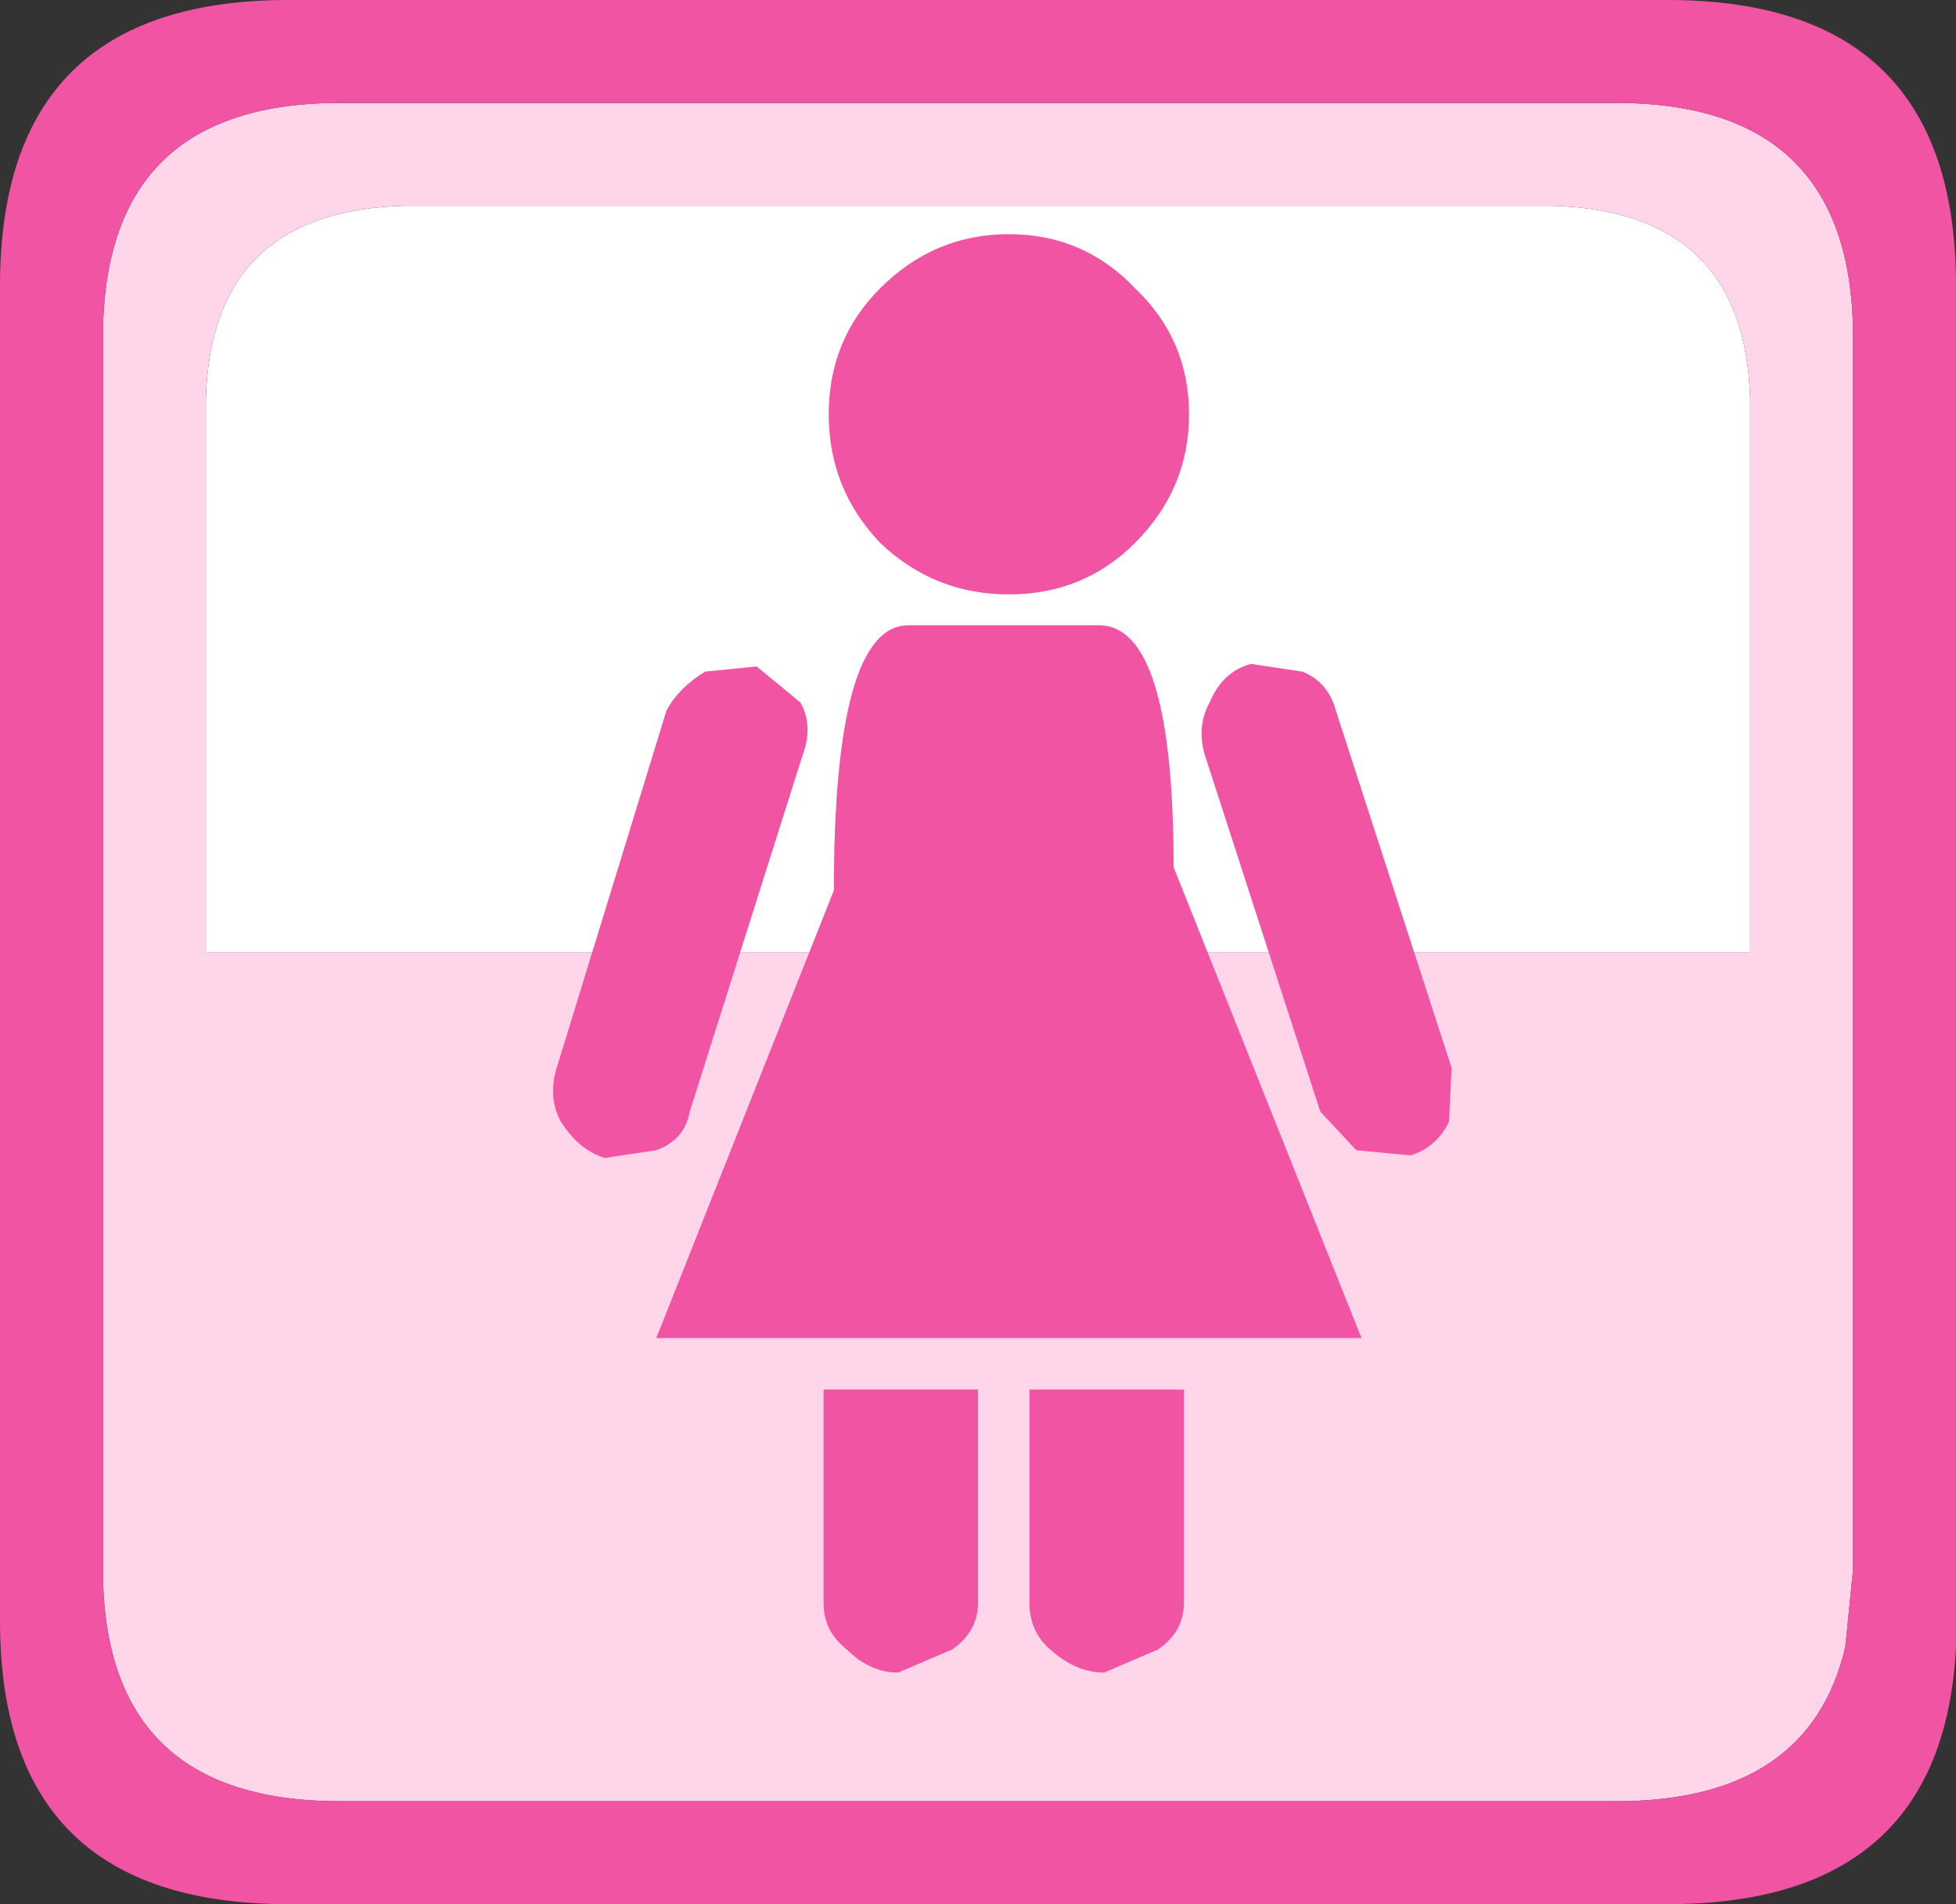 <?xml version="1.0" encoding="UTF-8" standalone="no"?>
<svg xmlns:ffdec="https://www.free-decompiler.com/flash" xmlns:xlink="http://www.w3.org/1999/xlink" ffdec:objectType="shape" height="37.0px" width="38.0px" xmlns="http://www.w3.org/2000/svg">
  <rect width="100%" height="100%" fill="#333333" stroke="none"/>
  <g transform="matrix(1.0, 0.0, 0.0, 1.0, 0.0, 0.0)">
    <path d="M7.85 4.0 L30.15 4.0 Q33.9 4.1 34.0 7.75 L34.0 18.5 4.0 18.5 4.0 7.75 Q4.1 4.1 7.85 4.0" fill="#ffffff" fill-rule="evenodd" stroke="none"/>
    <path d="M6.6 2.0 L31.4 2.0 Q36.0 2.0 36.0 6.55 L36.0 30.5 35.85 32.0 Q35.15 35.0 31.4 35.0 L6.6 35.0 Q2.0 35.0 2.0 30.5 L2.0 6.55 Q2.0 2.0 6.6 2.0 M7.85 4.0 Q4.1 4.1 4.0 7.75 L4.0 18.5 34.0 18.5 34.0 7.75 Q33.9 4.1 30.15 4.0 L7.85 4.0" fill="#ffd5ea" fill-rule="evenodd" stroke="none"/>
    <path d="M6.6 2.0 Q2.0 2.0 2.0 6.55 L2.0 30.5 Q2.0 35.0 6.6 35.0 L31.4 35.0 Q35.15 35.0 35.85 32.0 L36.0 30.5 36.0 6.55 Q36.0 2.0 31.4 2.0 L6.6 2.0 M32.4 0.0 Q38.0 0.0 38.0 5.55 L38.0 31.5 38.0 32.0 Q37.75 37.0 32.4 37.0 L5.6 37.0 Q0.0 37.0 0.0 31.5 L0.0 5.55 Q0.0 0.0 5.6 0.0 L32.4 0.0" fill="#f054a2" fill-rule="evenodd" stroke="none"/>
    <path d="M22.05 10.55 Q21.05 11.55 19.6 11.55 18.15 11.55 17.1 10.55 16.1 9.5 16.1 8.05 16.1 6.6 17.1 5.6 18.15 4.55 19.6 4.55 21.05 4.55 22.05 5.6 23.1 6.6 23.1 8.05 23.1 9.5 22.05 10.55 M17.45 32.5 Q16.9 32.5 16.45 32.05 16.0 31.7 16.0 31.15 L16.0 27.0 19.0 27.0 19.0 31.15 Q19.0 31.7 18.5 32.05 L17.45 32.5 M20.4 32.05 Q20.0 31.7 20.0 31.15 L20.0 27.0 23.0 27.0 23.0 31.15 Q23.0 31.7 22.5 32.05 L21.45 32.5 Q20.9 32.5 20.4 32.05 M12.95 13.8 Q13.2 13.35 13.7 13.05 L14.7 12.95 15.55 13.65 Q15.8 14.1 15.6 14.65 L13.4 21.6 Q13.3 22.15 12.75 22.35 L11.75 22.5 Q11.25 22.35 10.9 21.8 10.65 21.35 10.8 20.8 L12.95 13.8 M21.35 12.15 Q22.8 12.15 22.8 16.85 L26.45 26.0 12.75 26.0 16.2 17.3 Q16.2 12.15 17.65 12.15 L21.35 12.15 M25.3 13.05 Q25.8 13.25 25.95 13.8 L28.2 20.75 28.15 21.8 Q27.9 22.3 27.4 22.45 L26.35 22.35 25.65 21.6 23.4 14.65 Q23.25 14.1 23.5 13.65 23.75 13.05 24.3 12.9 L25.3 13.05" fill="#f054a2" fill-rule="evenodd" stroke="none"/>
  </g>
</svg>

